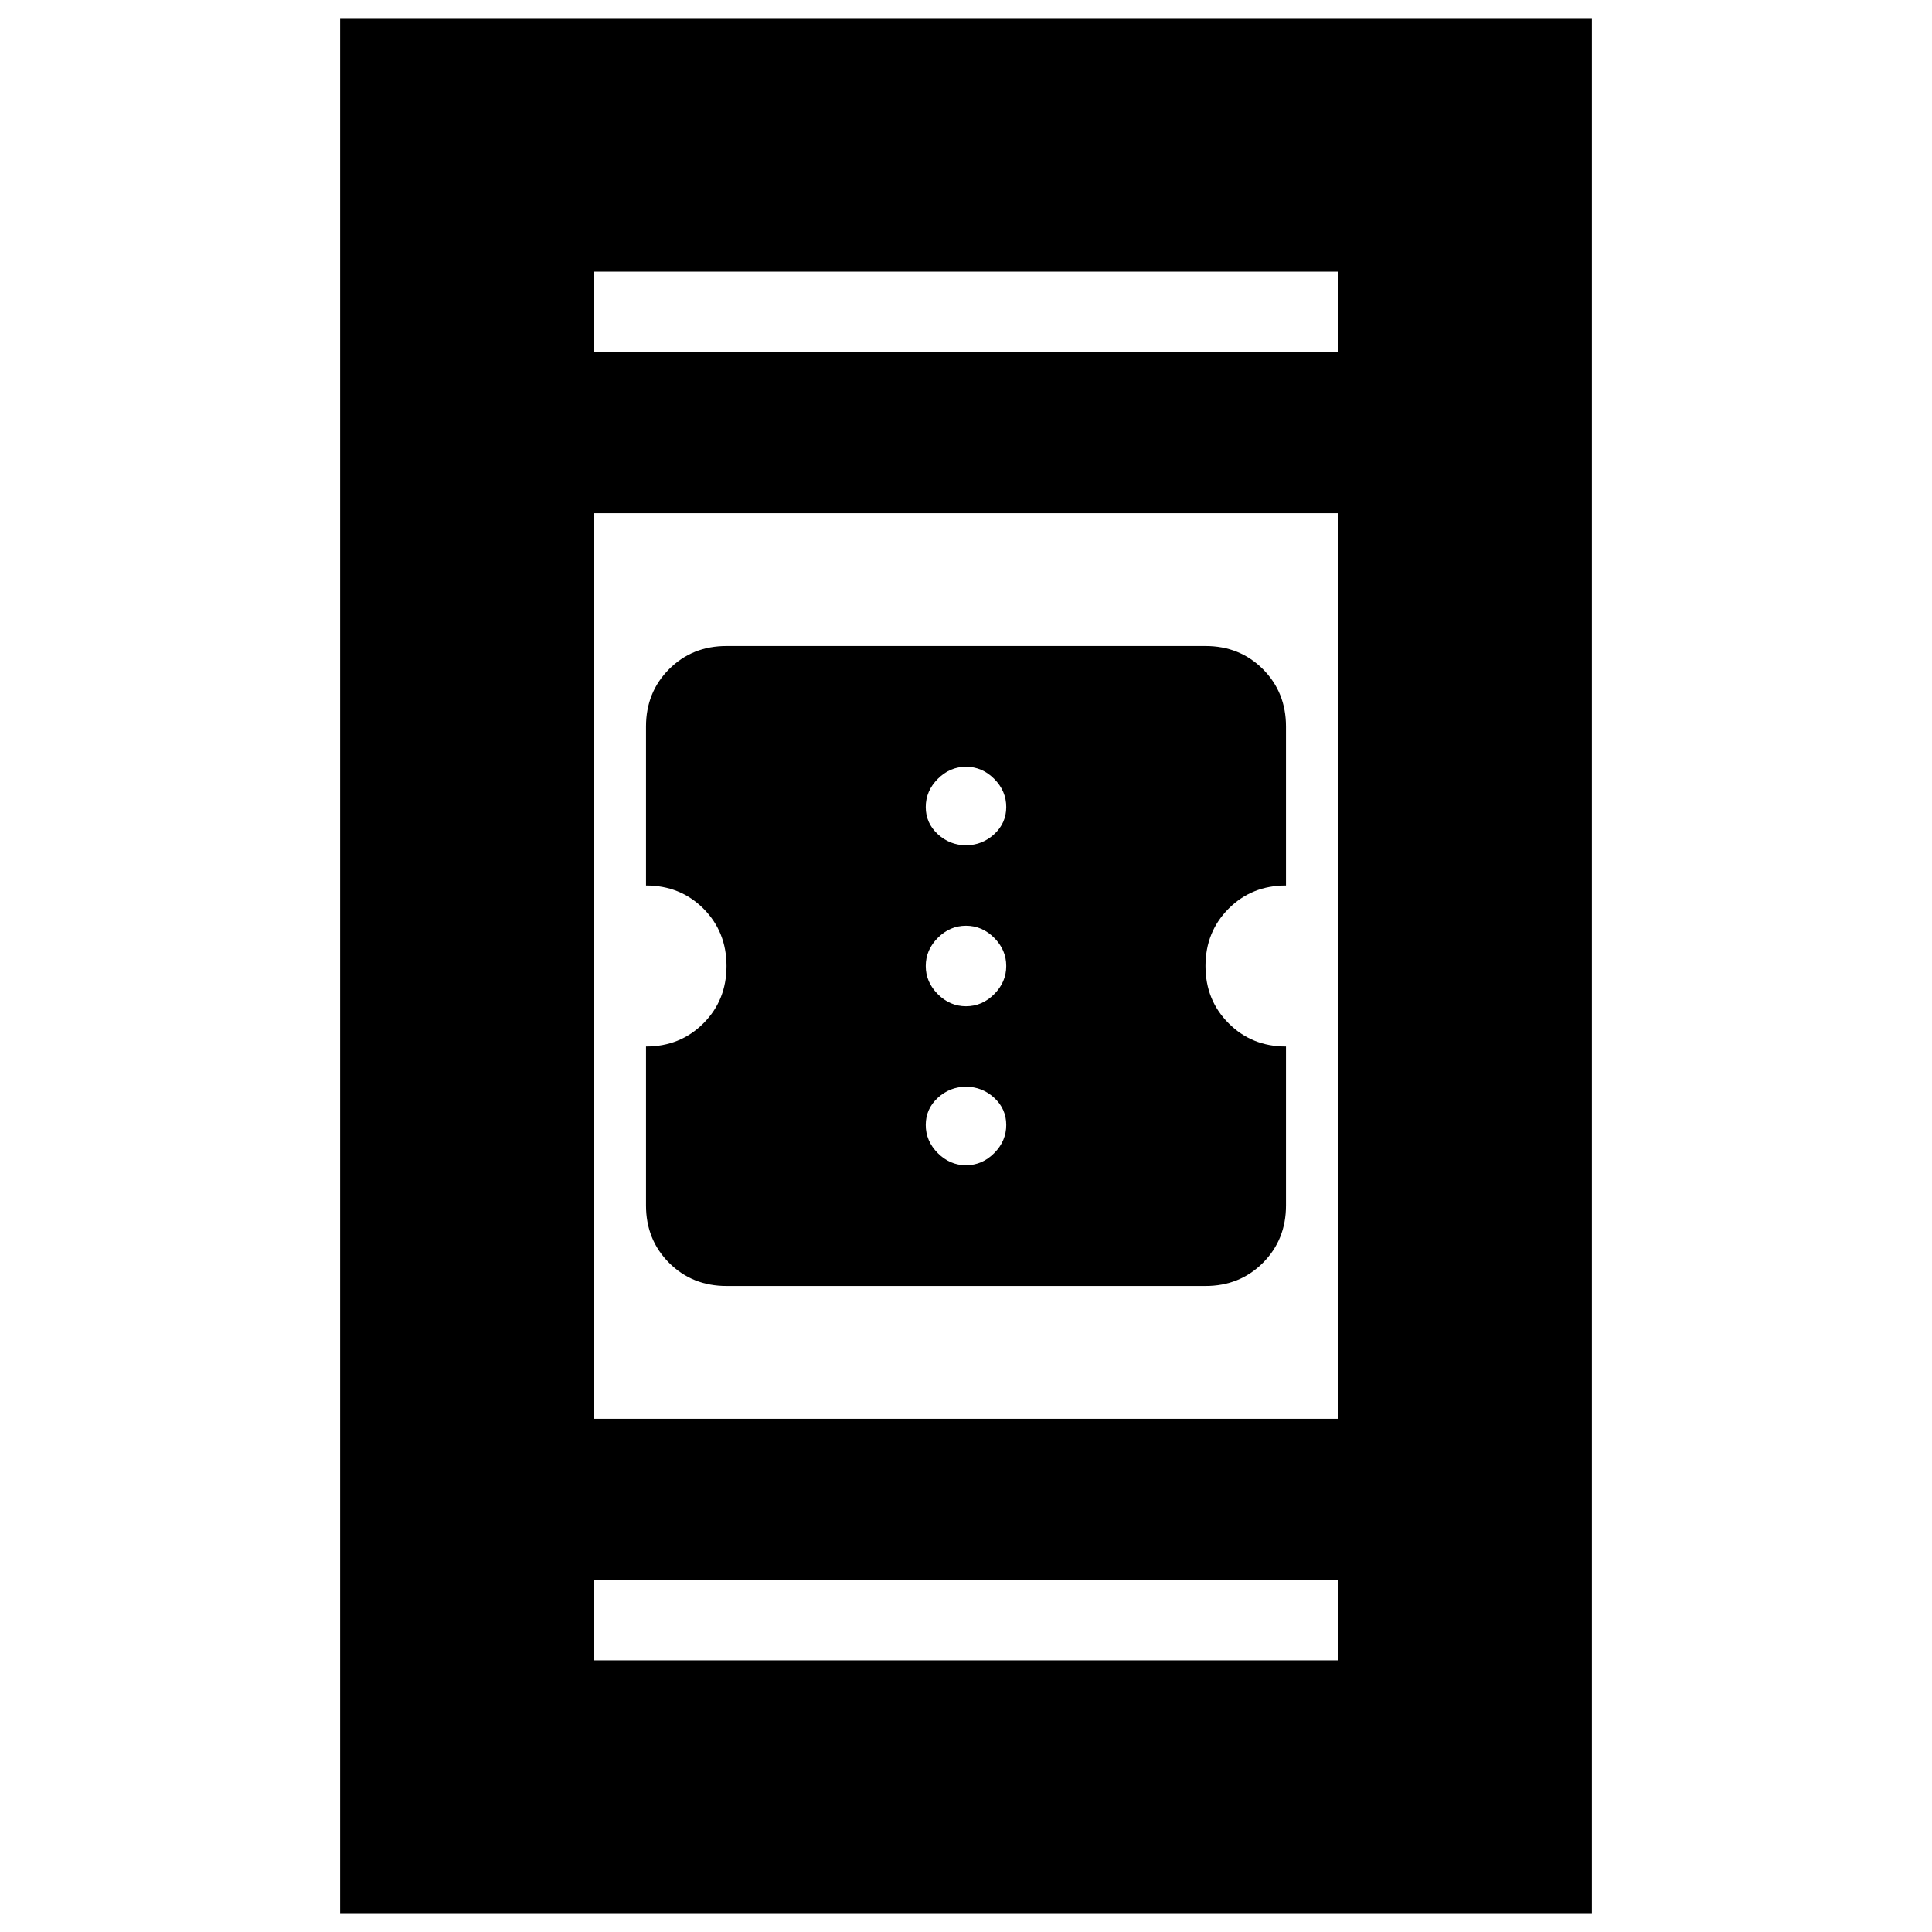<svg xmlns="http://www.w3.org/2000/svg" height="24" width="24"><path d="M9.025 15.975Q8.6 15.975 8.312 15.688Q8.025 15.4 8.025 14.975V13Q8.45 13 8.738 12.712Q9.025 12.425 9.025 12Q9.025 11.575 8.738 11.287Q8.45 11 8.025 11V9.025Q8.025 8.6 8.312 8.312Q8.6 8.025 9.025 8.025H14.975Q15.4 8.025 15.688 8.312Q15.975 8.6 15.975 9.025V11Q15.55 11 15.263 11.287Q14.975 11.575 14.975 12Q14.975 12.425 15.263 12.712Q15.55 13 15.975 13V14.975Q15.975 15.4 15.688 15.688Q15.4 15.975 14.975 15.975ZM12 10.5Q12.2 10.5 12.35 10.363Q12.5 10.225 12.5 10.025Q12.5 9.825 12.35 9.675Q12.2 9.525 12 9.525Q11.8 9.525 11.65 9.675Q11.5 9.825 11.5 10.025Q11.5 10.225 11.65 10.363Q11.8 10.5 12 10.5ZM12 12.5Q12.2 12.5 12.35 12.35Q12.5 12.2 12.5 12Q12.5 11.8 12.35 11.65Q12.2 11.5 12 11.5Q11.8 11.5 11.65 11.65Q11.5 11.8 11.5 12Q11.5 12.2 11.65 12.35Q11.8 12.5 12 12.5ZM12 14.475Q12.2 14.475 12.35 14.325Q12.5 14.175 12.5 13.975Q12.5 13.775 12.35 13.637Q12.2 13.5 12 13.5Q11.8 13.5 11.65 13.637Q11.5 13.775 11.5 13.975Q11.5 14.175 11.65 14.325Q11.8 14.475 12 14.475ZM4.225 23.775V0.225H19.775V23.775ZM7.375 17.625H16.625V6.375H7.375ZM7.375 20.625H16.625V19.625H7.375ZM7.375 4.375H16.625V3.375H7.375ZM7.375 4.375V3.375V4.375ZM7.375 20.625V19.625V20.625Z"/></svg>